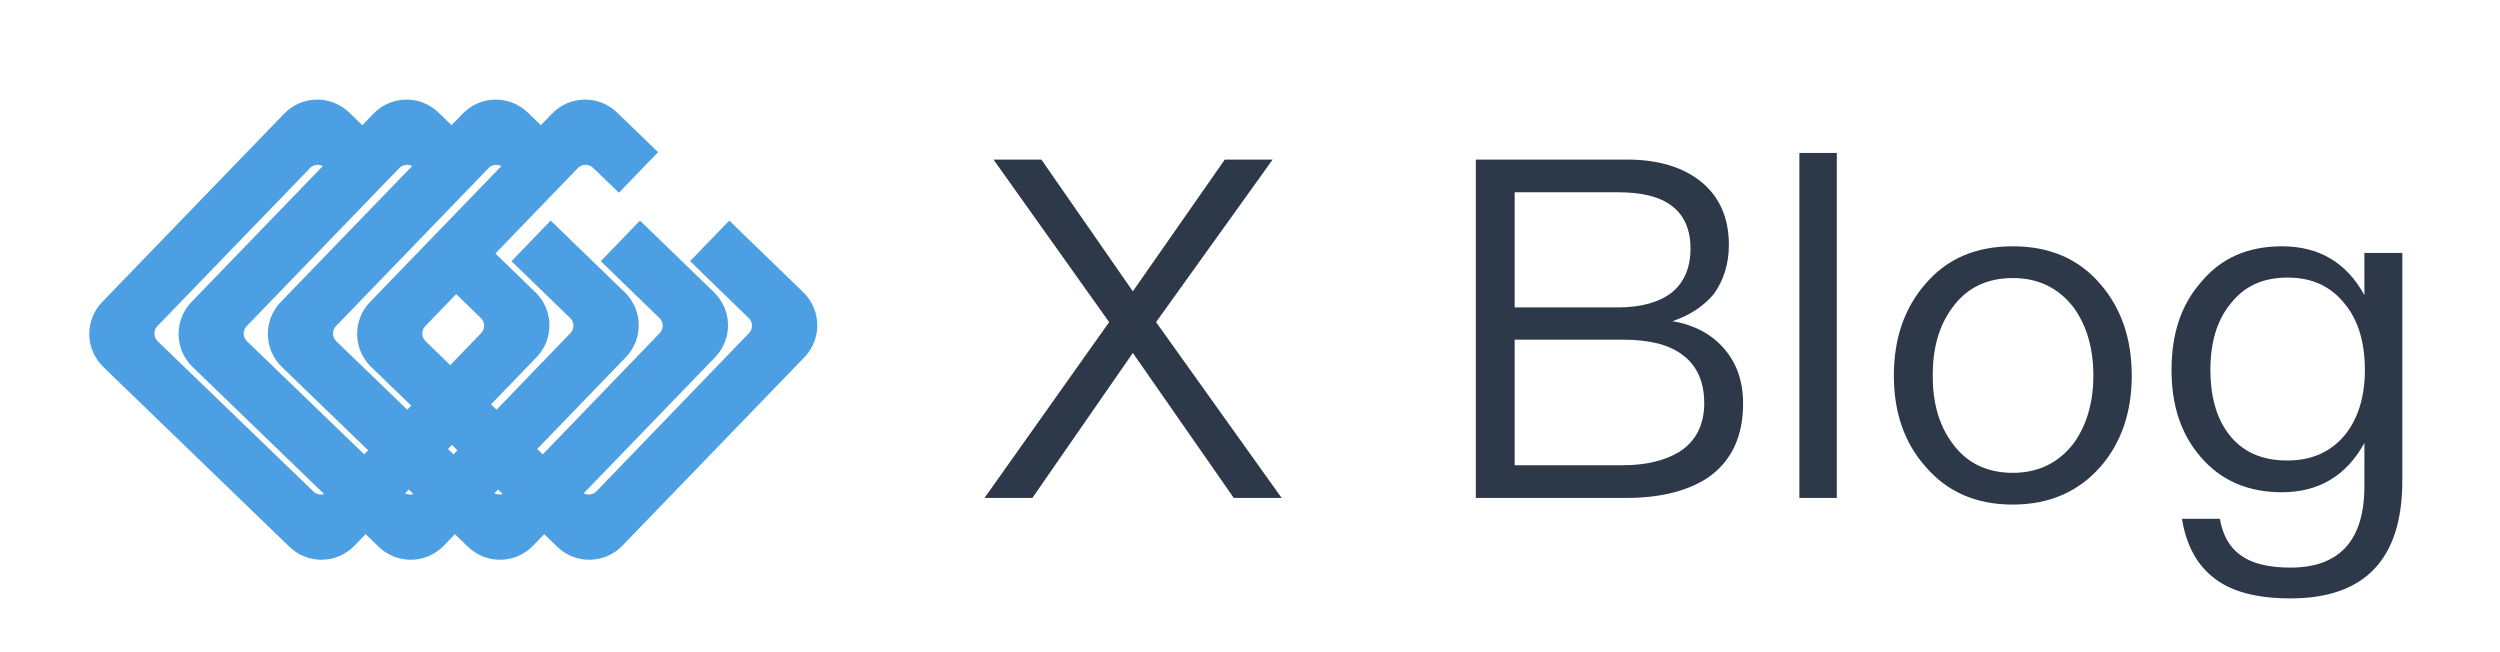 <svg width="364" height="95" viewBox="0 0 364 95" fill="none" xmlns="http://www.w3.org/2000/svg">
<path d="M51.114 28.061L47.349 24.433C47.202 24.29 47.028 24.178 46.837 24.102C46.646 24.027 46.442 23.989 46.236 23.993C46.031 23.996 45.828 24.04 45.64 24.122C45.452 24.203 45.281 24.321 45.139 24.469L22.921 47.478C22.778 47.625 22.666 47.8 22.591 47.991C22.516 48.182 22.48 48.386 22.483 48.591C22.488 48.797 22.532 48.999 22.614 49.187C22.697 49.375 22.815 49.545 22.963 49.687L45.638 71.57C45.786 71.712 45.96 71.824 46.151 71.899C46.343 71.974 46.547 72.011 46.752 72.007C46.957 72.003 47.16 71.958 47.348 71.876C47.536 71.794 47.706 71.675 47.848 71.527L70.031 48.525C70.177 48.382 70.293 48.21 70.372 48.021C70.451 47.832 70.491 47.629 70.491 47.424C70.491 47.219 70.451 47.016 70.372 46.827C70.293 46.638 70.177 46.467 70.031 46.323L61.474 38.026L67.178 32.117L77.96 42.559C79.235 43.791 79.968 45.479 79.999 47.251C80.03 49.024 79.355 50.736 78.124 52.011L51.606 79.46C50.374 80.735 48.685 81.468 46.912 81.499C45.139 81.53 43.427 80.855 42.151 79.624L15.056 53.444C13.776 52.214 13.037 50.528 13.001 48.754C12.965 46.98 13.635 45.265 14.863 43.985L41.381 16.543C41.991 15.911 42.719 15.405 43.524 15.055C44.33 14.704 45.196 14.516 46.074 14.501C46.953 14.486 47.825 14.644 48.642 14.966C49.459 15.288 50.205 15.768 50.836 16.379L56.818 22.152L51.114 28.061Z" fill="#4C9FE3"/>
<path d="M64.114 28.061L60.349 24.433C60.202 24.29 60.028 24.178 59.837 24.102C59.646 24.027 59.442 23.989 59.236 23.993C59.031 23.996 58.828 24.04 58.64 24.122C58.452 24.203 58.281 24.321 58.139 24.469L35.921 47.478C35.778 47.625 35.666 47.8 35.591 47.991C35.516 48.182 35.48 48.386 35.483 48.591C35.487 48.797 35.532 48.999 35.614 49.187C35.697 49.375 35.815 49.545 35.963 49.687L58.638 71.57C58.786 71.712 58.96 71.824 59.151 71.899C59.343 71.974 59.547 72.011 59.752 72.007C59.957 72.003 60.16 71.958 60.348 71.876C60.536 71.794 60.706 71.675 60.848 71.527L83.031 48.525C83.177 48.382 83.293 48.21 83.372 48.021C83.451 47.832 83.491 47.629 83.491 47.424C83.491 47.219 83.451 47.016 83.372 46.827C83.293 46.638 83.177 46.467 83.031 46.323L74.474 38.026L80.178 32.117L90.96 42.559C92.235 43.791 92.968 45.479 92.999 47.251C93.03 49.024 92.355 50.736 91.124 52.011L64.606 79.46C63.374 80.735 61.685 81.468 59.912 81.499C58.139 81.53 56.427 80.855 55.151 79.624L28.056 53.444C26.776 52.214 26.038 50.528 26.001 48.754C25.965 46.98 26.635 45.265 27.863 43.985L54.381 16.543C54.991 15.911 55.719 15.405 56.524 15.055C57.33 14.704 58.196 14.516 59.074 14.501C59.953 14.486 60.825 14.644 61.642 14.966C62.459 15.288 63.205 15.768 63.836 16.379L69.818 22.152L64.114 28.061Z" fill="#4C9FE3"/>
<path d="M77.114 28.061L73.349 24.433C73.202 24.29 73.028 24.178 72.837 24.102C72.646 24.027 72.442 23.989 72.237 23.993C72.031 23.996 71.829 24.04 71.64 24.122C71.452 24.203 71.281 24.321 71.139 24.469L48.921 47.478C48.778 47.625 48.666 47.8 48.591 47.991C48.516 48.182 48.48 48.386 48.483 48.591C48.487 48.797 48.532 48.999 48.614 49.187C48.697 49.375 48.815 49.545 48.963 49.687L71.638 71.57C71.786 71.712 71.96 71.824 72.151 71.899C72.343 71.974 72.547 72.011 72.752 72.007C72.957 72.003 73.16 71.958 73.348 71.876C73.536 71.794 73.706 71.675 73.848 71.527L96.031 48.525C96.177 48.382 96.293 48.21 96.372 48.021C96.451 47.832 96.491 47.629 96.491 47.424C96.491 47.219 96.451 47.016 96.372 46.827C96.293 46.638 96.177 46.467 96.031 46.323L87.474 38.026L93.178 32.117L103.96 42.559C105.235 43.791 105.968 45.479 105.999 47.251C106.03 49.024 105.355 50.736 104.124 52.011L77.606 79.46C76.374 80.735 74.685 81.468 72.912 81.499C71.139 81.53 69.427 80.855 68.151 79.624L41.056 53.444C39.776 52.214 39.038 50.528 39.001 48.754C38.965 46.98 39.635 45.265 40.863 43.985L67.381 16.543C67.991 15.911 68.719 15.405 69.524 15.055C70.33 14.704 71.196 14.516 72.074 14.501C72.953 14.486 73.825 14.644 74.642 14.966C75.459 15.288 76.205 15.768 76.836 16.379L82.818 22.152L77.114 28.061Z" fill="#4C9FE3"/>
<path d="M90.114 28.061L86.349 24.433C86.202 24.29 86.028 24.178 85.837 24.102C85.646 24.027 85.442 23.989 85.237 23.993C85.031 23.996 84.829 24.04 84.64 24.122C84.452 24.203 84.281 24.321 84.139 24.469L61.921 47.478C61.778 47.625 61.666 47.8 61.591 47.991C61.516 48.182 61.48 48.386 61.483 48.591C61.487 48.797 61.532 48.999 61.614 49.187C61.697 49.375 61.815 49.545 61.963 49.687L84.638 71.57C84.786 71.712 84.96 71.824 85.151 71.899C85.343 71.974 85.547 72.011 85.752 72.007C85.957 72.003 86.16 71.958 86.348 71.876C86.536 71.794 86.706 71.675 86.848 71.527L109.031 48.525C109.177 48.382 109.292 48.21 109.372 48.021C109.451 47.832 109.491 47.629 109.491 47.424C109.491 47.219 109.451 47.016 109.372 46.827C109.292 46.638 109.177 46.467 109.031 46.323L100.474 38.026L106.178 32.117L116.96 42.559C118.235 43.791 118.968 45.479 118.999 47.251C119.03 49.024 118.355 50.736 117.124 52.011L90.606 79.46C89.374 80.735 87.685 81.468 85.912 81.499C84.139 81.53 82.427 80.855 81.151 79.624L54.056 53.444C52.776 52.214 52.038 50.528 52.001 48.754C51.965 46.98 52.635 45.265 53.863 43.985L80.381 16.543C80.991 15.911 81.719 15.405 82.524 15.055C83.33 14.704 84.196 14.516 85.074 14.501C85.953 14.486 86.825 14.644 87.642 14.966C88.459 15.288 89.205 15.768 89.836 16.379L95.818 22.152L90.114 28.061Z" fill="#4C9FE3"/>
<path d="M144.656 23.234H151.625L164.942 42.416L178.328 23.234H185.297L168.323 46.901L186.608 72.5H179.639L164.942 51.386L150.314 72.5H143.345L161.492 46.901L144.656 23.234ZM214.879 23.234H236.89C241.444 23.234 245.101 24.338 247.792 26.546C250.414 28.754 251.725 31.79 251.725 35.654C251.725 38.414 250.966 40.829 249.517 42.83C247.999 44.624 245.998 45.935 243.514 46.763C246.757 47.315 249.241 48.695 251.035 50.765C252.829 52.835 253.795 55.457 253.795 58.769C253.795 63.599 252.07 67.187 248.689 69.533C245.791 71.465 241.789 72.5 236.752 72.5H214.879V23.234ZM220.537 27.995V44.762H235.51C238.96 44.762 241.582 44.003 243.376 42.623C245.17 41.174 246.136 39.035 246.136 36.206C246.136 33.446 245.239 31.376 243.445 29.996C241.651 28.616 239.029 27.995 235.579 27.995H220.537ZM220.537 49.454V67.739H236.269C239.719 67.739 242.41 67.049 244.48 65.807C246.895 64.289 248.137 61.874 248.137 58.7C248.137 55.526 247.033 53.18 244.963 51.662C242.962 50.144 240.064 49.454 236.269 49.454H220.537ZM261.989 22.268H267.44V72.5H261.989V22.268ZM293.064 35.861C298.377 35.861 302.655 37.655 305.829 41.381C308.865 44.9 310.383 49.316 310.383 54.698C310.383 60.011 308.865 64.427 305.898 67.877C302.655 71.603 298.377 73.466 293.064 73.466C287.682 73.466 283.473 71.603 280.299 67.877C277.263 64.427 275.745 60.011 275.745 54.698C275.745 49.316 277.263 44.9 280.299 41.381C283.473 37.655 287.682 35.861 293.064 35.861ZM293.064 40.484C289.269 40.484 286.302 41.933 284.232 44.831C282.3 47.453 281.403 50.696 281.403 54.698C281.403 58.631 282.3 61.874 284.232 64.496C286.302 67.394 289.269 68.843 293.064 68.843C296.79 68.843 299.757 67.394 301.965 64.496C303.828 61.874 304.794 58.562 304.794 54.698C304.794 50.696 303.828 47.453 301.965 44.831C299.757 41.933 296.79 40.484 293.064 40.484ZM332.251 35.861C337.633 35.861 341.635 38.207 344.257 42.968V36.827H349.777V70.016C349.777 81.401 344.326 87.128 333.493 87.128C328.663 87.128 324.937 86.162 322.453 84.23C319.9 82.298 318.313 79.4 317.692 75.536H323.212C323.626 77.951 324.661 79.745 326.248 80.849C327.835 82.022 330.25 82.643 333.493 82.643C340.669 82.643 344.257 78.641 344.257 70.775V64.496C341.635 69.257 337.633 71.672 332.251 71.672C327.283 71.672 323.35 69.947 320.452 66.566C317.554 63.254 316.174 59.045 316.174 53.87C316.174 48.626 317.554 44.417 320.452 41.105C323.35 37.586 327.283 35.861 332.251 35.861ZM333.079 40.415C329.491 40.415 326.731 41.657 324.73 44.279C322.798 46.625 321.832 49.868 321.832 53.87C321.832 57.596 322.66 60.701 324.385 63.047C326.317 65.669 329.146 67.049 333.01 67.049C336.598 67.049 339.358 65.807 341.428 63.323C343.36 60.908 344.326 57.734 344.326 53.87C344.326 49.868 343.36 46.625 341.428 44.279C339.358 41.657 336.598 40.415 333.079 40.415Z" fill="#2D3849"/>
</svg>
